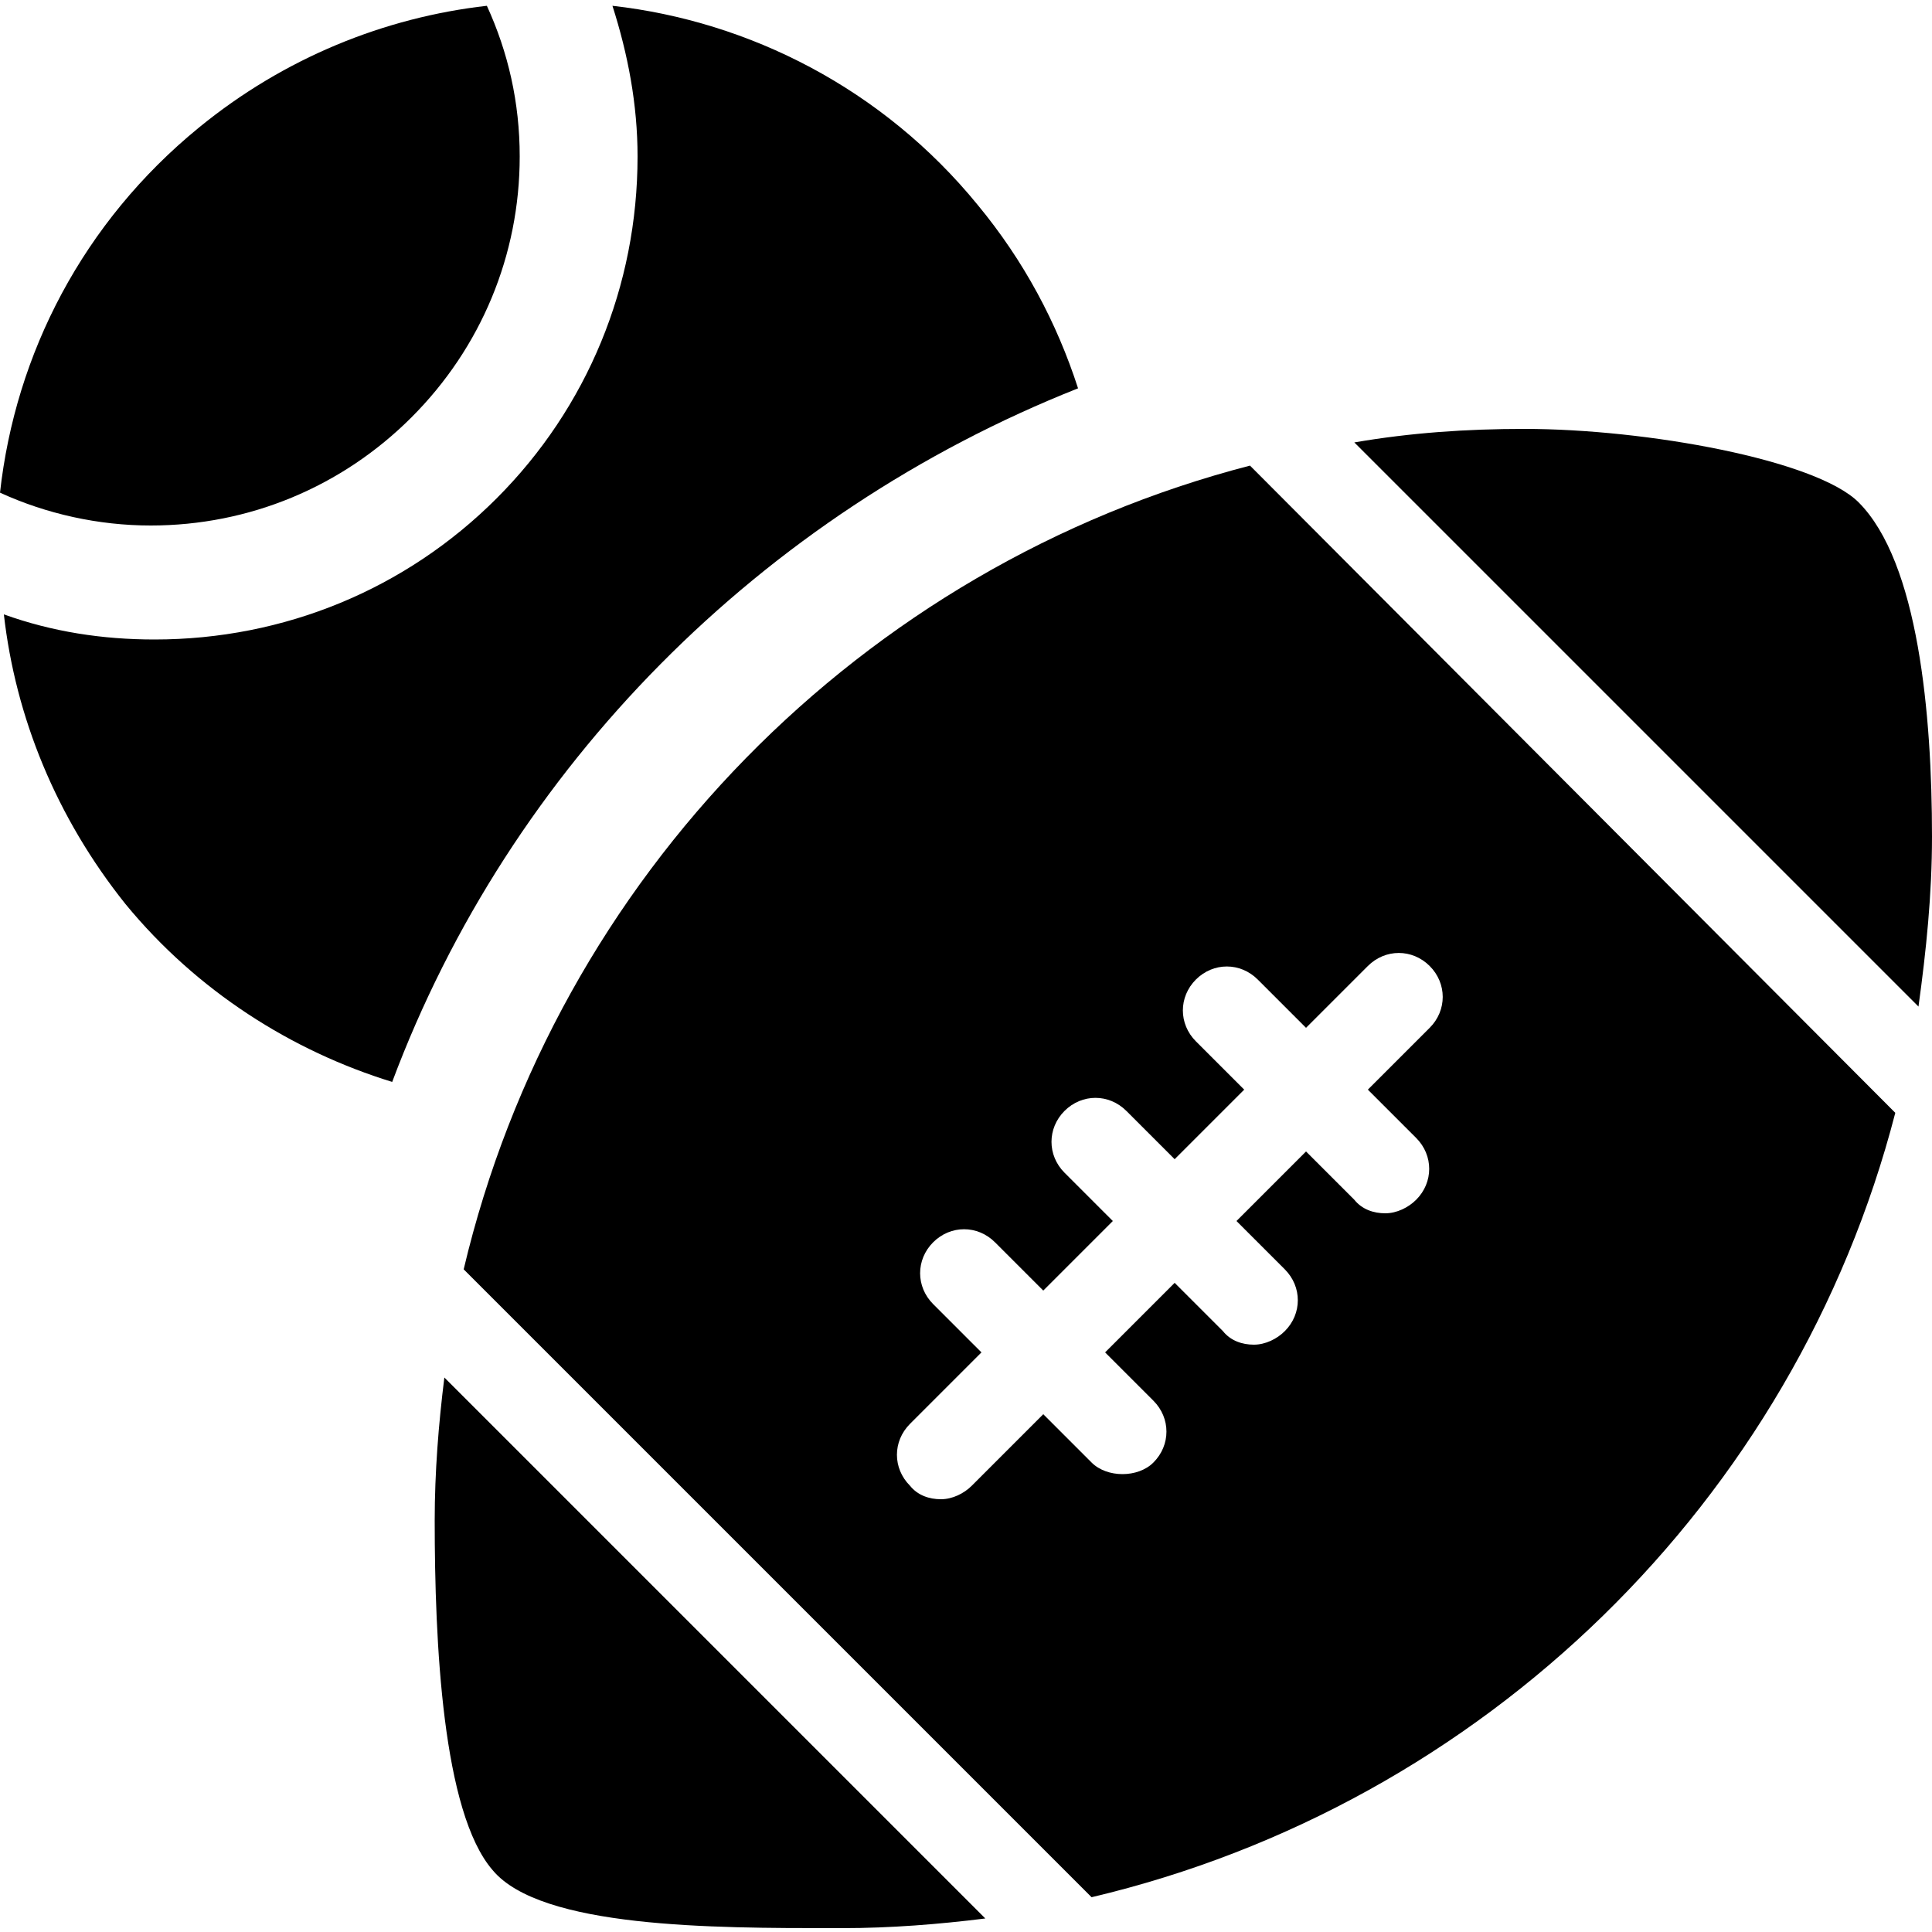 <?xml version="1.0" encoding="utf-8"?>
<!-- Generator: Adobe Illustrator 19.1.0, SVG Export Plug-In . SVG Version: 6.00 Build 0)  -->
<svg version="1.1" id="Layer_1" xmlns="http://www.w3.org/2000/svg" xmlns:xlink="http://www.w3.org/1999/xlink" x="0px" y="0px"
	 viewBox="-269 191 100 100" style="enable-background:new -269 191 100 100;" xml:space="preserve">
<g>
	<path d="M-269,216.5c2.4,1.1,5.1,1.7,7.8,1.7c5.1,0,9.9-2,13.5-5.6c3.6-3.6,5.6-8.4,5.6-13.5c0-2.8-0.6-5.4-1.7-7.8
		c-5.3,0.6-10.5,2.7-14.9,6.3C-264.7,202.5-268.2,209.3-269,216.5"/>
	<path d="M-213.2,211.1c-1.1-3.4-2.8-6.6-5.2-9.5c-4.9-6-11.8-9.5-18.9-10.3c0.8,2.5,1.3,5.1,1.3,7.8c0,6.7-2.6,13-7.3,17.7
		c-4.7,4.7-11,7.3-17.7,7.3c-2.7,0-5.3-0.4-7.8-1.3c0.6,5.3,2.7,10.5,6.3,15c3.7,4.5,8.6,7.6,13.8,9.2
		C-242.6,230.7-229.6,217.6-213.2,211.1"/>
	<path d="M-169.7,243.1c0.4-2.9,0.7-5.8,0.7-8.8c0-6.3-0.7-14.2-3.8-17.3c-2.2-2.2-11-3.8-17.3-3.8c-3,0-5.9,0.2-8.8,0.7
		L-169.7,243.1z"/>
	<path d="M-246,262.3c-0.3,2.4-0.5,4.9-0.5,7.4c0,6.3,0.4,15.1,3,18.1c2.5,3,11.4,3,17.7,3h0.4c2.5,0,5-0.2,7.4-0.5L-246,262.3z"/>
	<path d="M-204.3,215.1c-20.1,5.2-35.9,21.3-40.7,41.6l32.5,32.5c20.3-4.8,36.4-20.5,41.6-40.6L-204.3,215.1z M-195,244.2l-3.2,3.2
		l2.5,2.5c0.9,0.9,0.9,2.3,0,3.2c-0.4,0.4-1,0.7-1.6,0.7c-0.6,0-1.2-0.2-1.6-0.7l-2.5-2.5l-3.6,3.6l2.5,2.5c0.9,0.9,0.9,2.3,0,3.2
		c-0.4,0.4-1,0.7-1.6,0.7c-0.6,0-1.2-0.2-1.6-0.7l-2.5-2.5l-3.6,3.6l2.5,2.5c0.9,0.9,0.9,2.3,0,3.2c-0.4,0.4-1,0.6-1.6,0.6
		c-0.6,0-1.2-0.2-1.6-0.6l-2.5-2.5l-3.7,3.7c-0.4,0.4-1,0.7-1.6,0.7c-0.6,0-1.2-0.2-1.6-0.7c-0.9-0.9-0.9-2.3,0-3.2l3.7-3.7
		l-2.5-2.5c-0.9-0.9-0.9-2.3,0-3.2c0.9-0.9,2.3-0.9,3.2,0l2.5,2.5l3.6-3.6l-2.5-2.5c-0.9-0.9-0.9-2.3,0-3.2c0.9-0.9,2.3-0.9,3.2,0
		l2.5,2.5l3.6-3.6l-2.5-2.5c-0.9-0.9-0.9-2.3,0-3.2c0.9-0.9,2.3-0.9,3.2,0l2.5,2.5l3.2-3.2c0.9-0.9,2.3-0.9,3.2,0
		C-194.1,241.9-194.1,243.3-195,244.2"/>
</g>
</svg>
